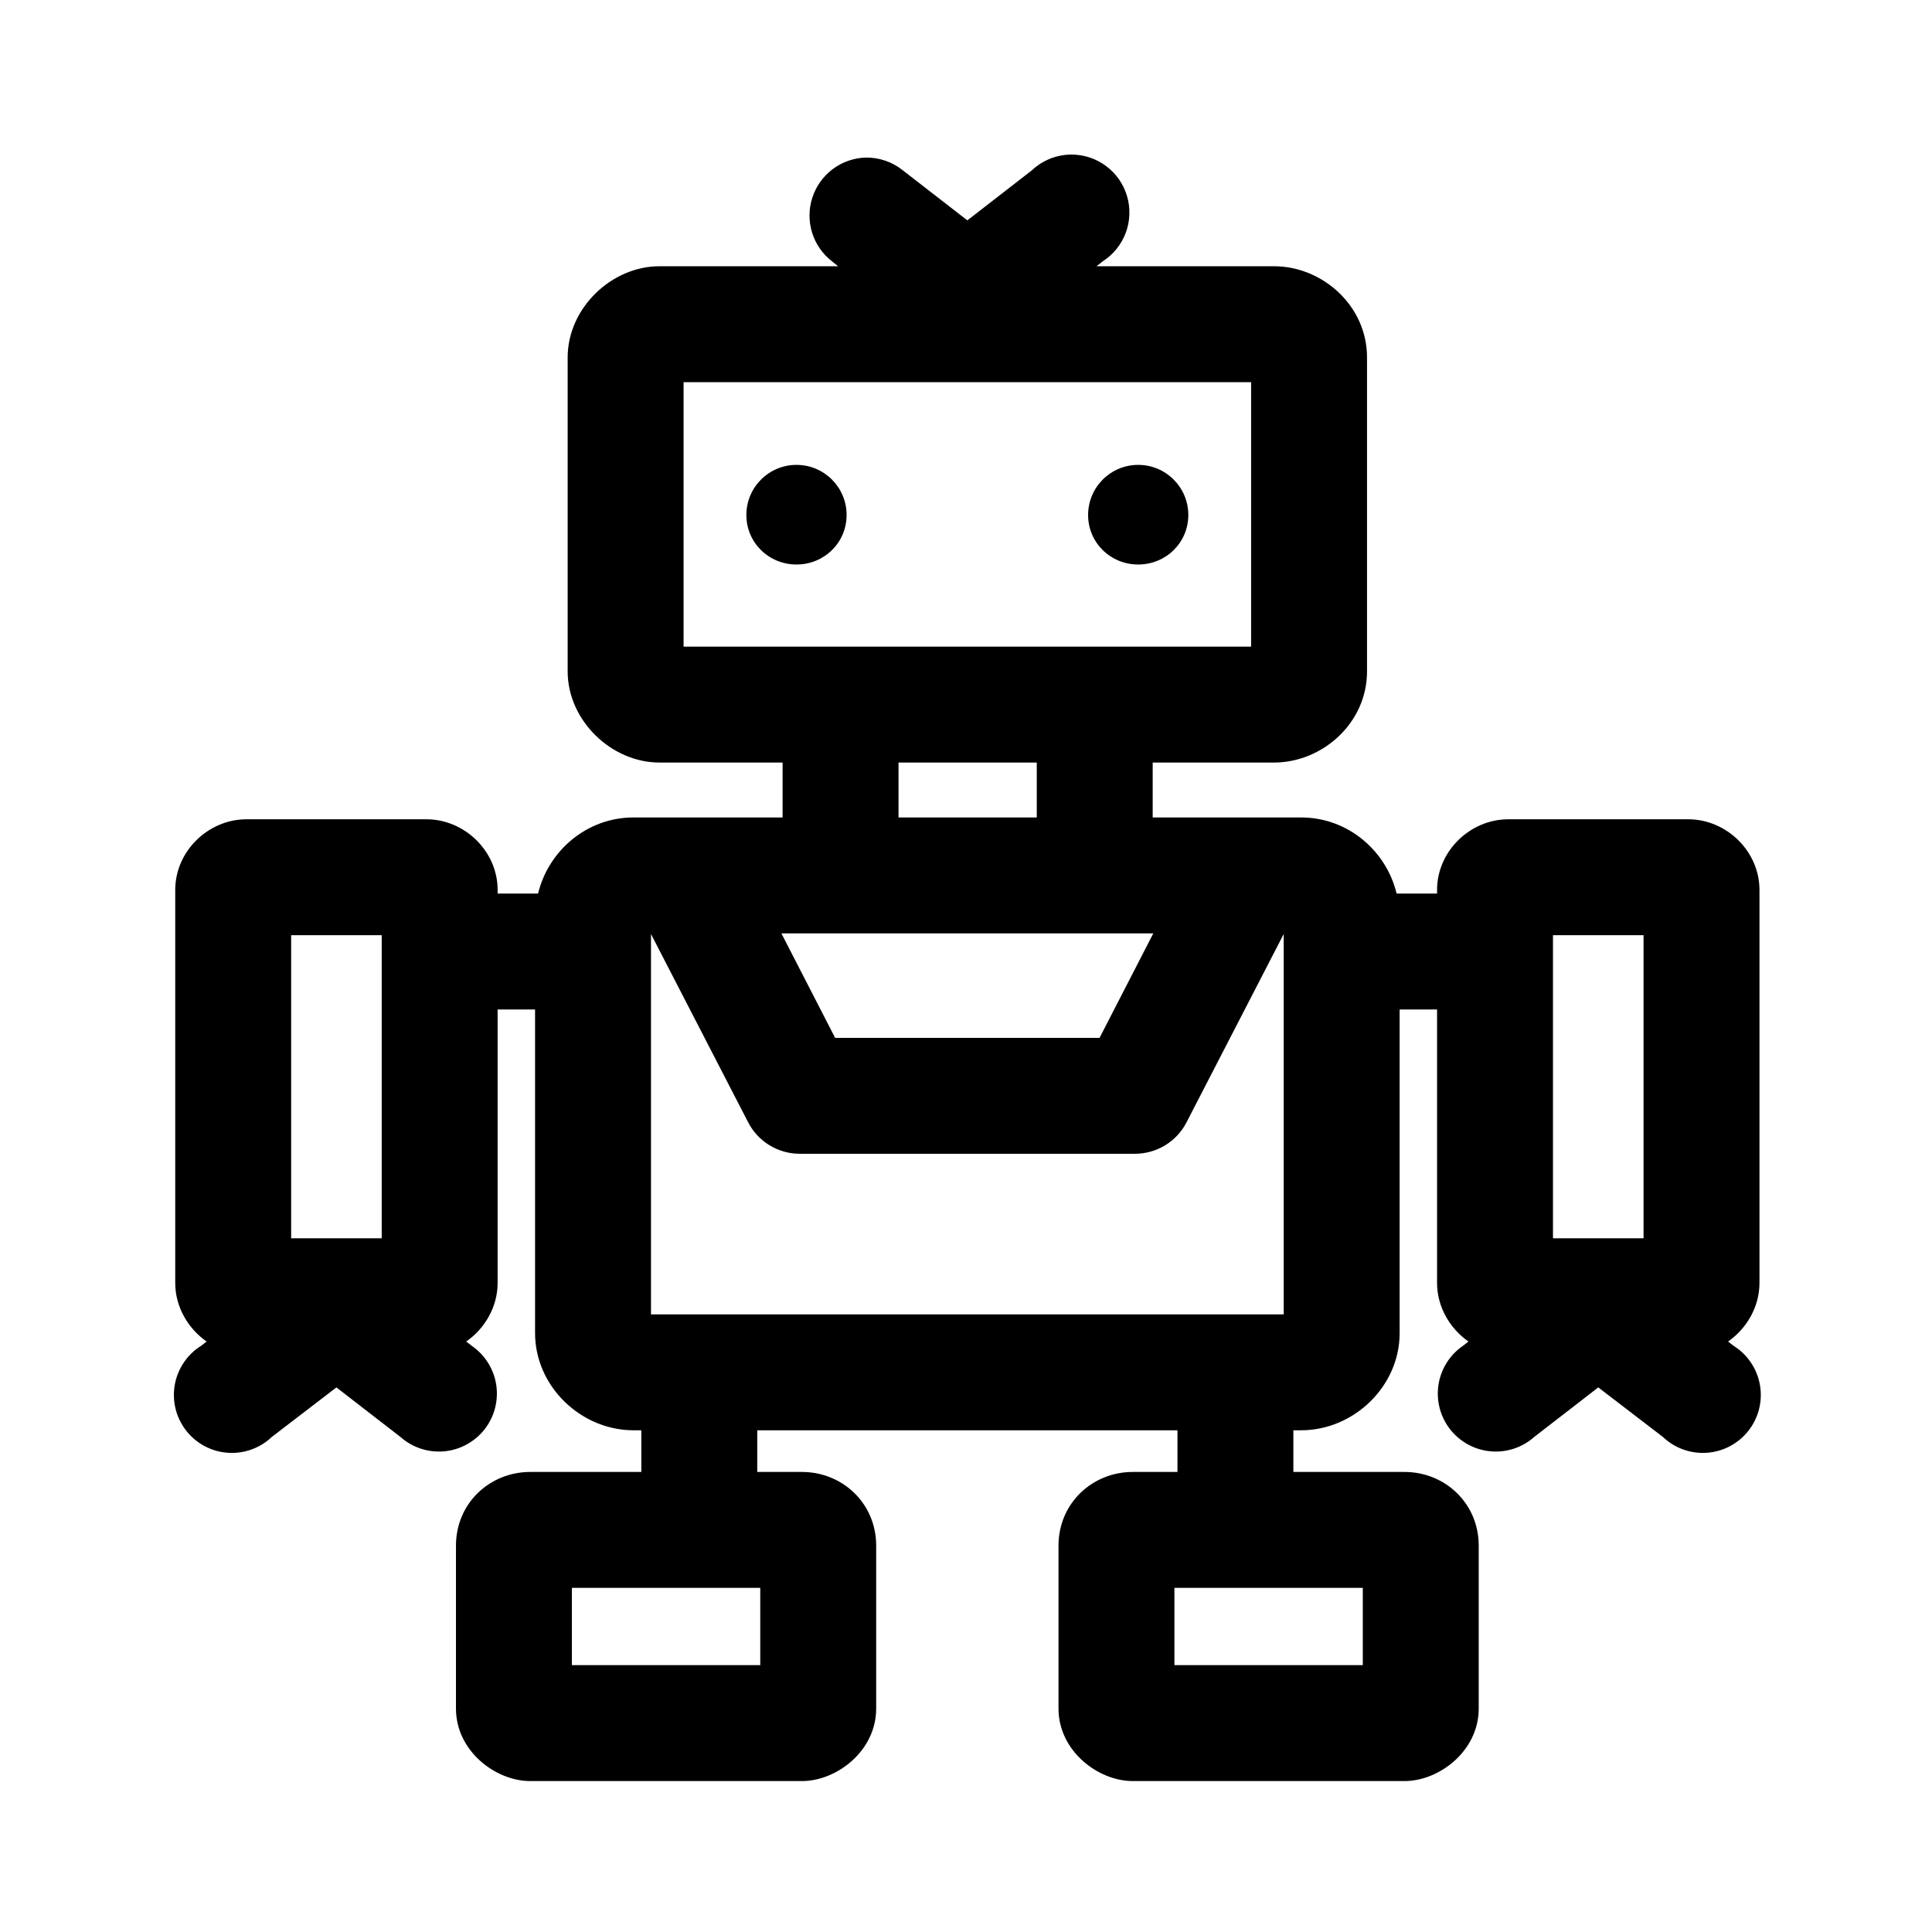 <svg width="100" height="100" viewBox="0 0 100 100" fill="none" xmlns="http://www.w3.org/2000/svg">
<path d="M55.445 8C54.689 8.006 53.964 8.296 53.413 8.813L50.07 11.406L46.726 8.813C46.177 8.374 45.491 8.141 44.788 8.156C44.172 8.179 43.578 8.392 43.086 8.765C42.595 9.138 42.231 9.653 42.043 10.241C41.855 10.828 41.853 11.459 42.036 12.048C42.22 12.637 42.581 13.155 43.07 13.531L43.382 13.781H34.132C31.647 13.781 29.382 15.953 29.382 18.5V34.75C29.382 37.297 31.647 39.469 34.132 39.469H40.507V42.312H32.788C30.376 42.312 28.386 44.031 27.851 46.25H25.757V46.062C25.757 44.063 24.053 42.406 22.07 42.406H12.757C10.774 42.406 9.07 44.063 9.07 46.062V66.406C9.07 67.641 9.731 68.764 10.695 69.438L10.413 69.656C10.057 69.878 9.751 70.173 9.516 70.52C9.281 70.868 9.121 71.261 9.047 71.674C8.973 72.087 8.987 72.511 9.087 72.919C9.187 73.326 9.372 73.708 9.629 74.04C9.886 74.372 10.21 74.646 10.579 74.845C10.949 75.044 11.356 75.163 11.775 75.194C12.193 75.226 12.614 75.169 13.009 75.028C13.404 74.887 13.766 74.665 14.07 74.375L17.413 71.812L20.726 74.375C21.032 74.647 21.391 74.854 21.781 74.982C22.17 75.11 22.582 75.157 22.99 75.12C23.398 75.083 23.794 74.963 24.154 74.766C24.514 74.57 24.83 74.302 25.083 73.98C25.335 73.656 25.519 73.285 25.622 72.888C25.725 72.492 25.746 72.078 25.684 71.673C25.621 71.268 25.476 70.88 25.257 70.533C25.039 70.186 24.752 69.888 24.413 69.656L24.132 69.438C25.096 68.764 25.757 67.641 25.757 66.406V52.25H27.695V69C27.695 71.769 30.079 74.031 32.788 74.031H33.195V76.188H27.445C25.344 76.188 23.601 77.812 23.601 80V88.438C23.601 90.627 25.642 92.188 27.445 92.188H41.507C43.309 92.188 45.351 90.625 45.351 88.438V80C45.351 77.814 43.607 76.188 41.507 76.188H39.195V74.031H60.945V76.188H58.632C56.533 76.188 54.788 77.814 54.788 80V88.438C54.788 90.625 56.831 92.188 58.632 92.188H72.695C74.497 92.188 76.538 90.627 76.538 88.438V80C76.538 77.812 74.795 76.188 72.695 76.188H66.945V74.031H67.351C70.06 74.031 72.445 71.769 72.445 69V52.25H74.382V66.406C74.382 67.641 75.043 68.764 76.007 69.438L75.726 69.656C75.388 69.888 75.1 70.186 74.882 70.533C74.663 70.88 74.518 71.268 74.456 71.673C74.393 72.078 74.414 72.492 74.517 72.888C74.621 73.285 74.804 73.656 75.057 73.98C75.309 74.302 75.625 74.57 75.985 74.766C76.345 74.963 76.741 75.083 77.149 75.12C77.558 75.157 77.969 75.11 78.359 74.982C78.748 74.854 79.107 74.647 79.413 74.375L82.726 71.812L86.07 74.375C86.374 74.665 86.735 74.887 87.13 75.028C87.525 75.169 87.946 75.226 88.365 75.194C88.783 75.163 89.19 75.044 89.56 74.845C89.93 74.646 90.254 74.372 90.511 74.04C90.768 73.708 90.952 73.326 91.052 72.919C91.153 72.511 91.166 72.087 91.092 71.674C91.018 71.261 90.859 70.868 90.623 70.52C90.388 70.173 90.082 69.878 89.726 69.656L89.445 69.438C90.409 68.764 91.07 67.641 91.07 66.406V46.062C91.07 44.063 89.365 42.406 87.382 42.406H78.07C76.086 42.406 74.382 44.063 74.382 46.062V46.25H72.288C71.753 44.031 69.763 42.312 67.351 42.312H59.663V39.469H65.945C68.43 39.469 70.757 37.443 70.757 34.75V18.5C70.757 15.807 68.43 13.781 65.945 13.781H56.757L57.07 13.531C57.618 13.182 58.039 12.664 58.267 12.055C58.496 11.446 58.52 10.779 58.337 10.155C58.154 9.53 57.772 8.983 57.251 8.594C56.729 8.206 56.095 7.997 55.445 8ZM35.382 19.781H64.757V33.469H35.382V19.781ZM41.226 24.062C39.795 24.062 38.632 25.221 38.632 26.656C38.632 28.091 39.795 29.219 41.226 29.219C42.657 29.219 43.82 28.091 43.82 26.656C43.82 25.221 42.657 24.062 41.226 24.062ZM58.913 24.062C57.482 24.062 56.32 25.221 56.32 26.656C56.32 28.091 57.482 29.219 58.913 29.219C60.344 29.219 61.507 28.091 61.507 26.656C61.507 25.221 60.345 24.062 58.913 24.062ZM46.507 39.469H53.663V42.312H46.507V39.469ZM40.445 48.312H59.695L56.913 53.719H43.226L40.445 48.312ZM33.695 48.344L38.726 58.094C38.978 58.582 39.358 58.991 39.827 59.278C40.295 59.564 40.833 59.717 41.382 59.719H58.757C59.306 59.717 59.844 59.564 60.313 59.278C60.781 58.991 61.162 58.582 61.413 58.094L66.445 48.344V68.031H33.695V48.344ZM15.07 48.406H19.757V64.094H15.07V48.406ZM80.382 48.406H85.07V64.094H80.382V48.406ZM29.601 82.188H39.351V86.188H29.601V82.188ZM60.788 82.188H70.538V86.188H60.788V82.188Z" fill="black"/>
</svg>
